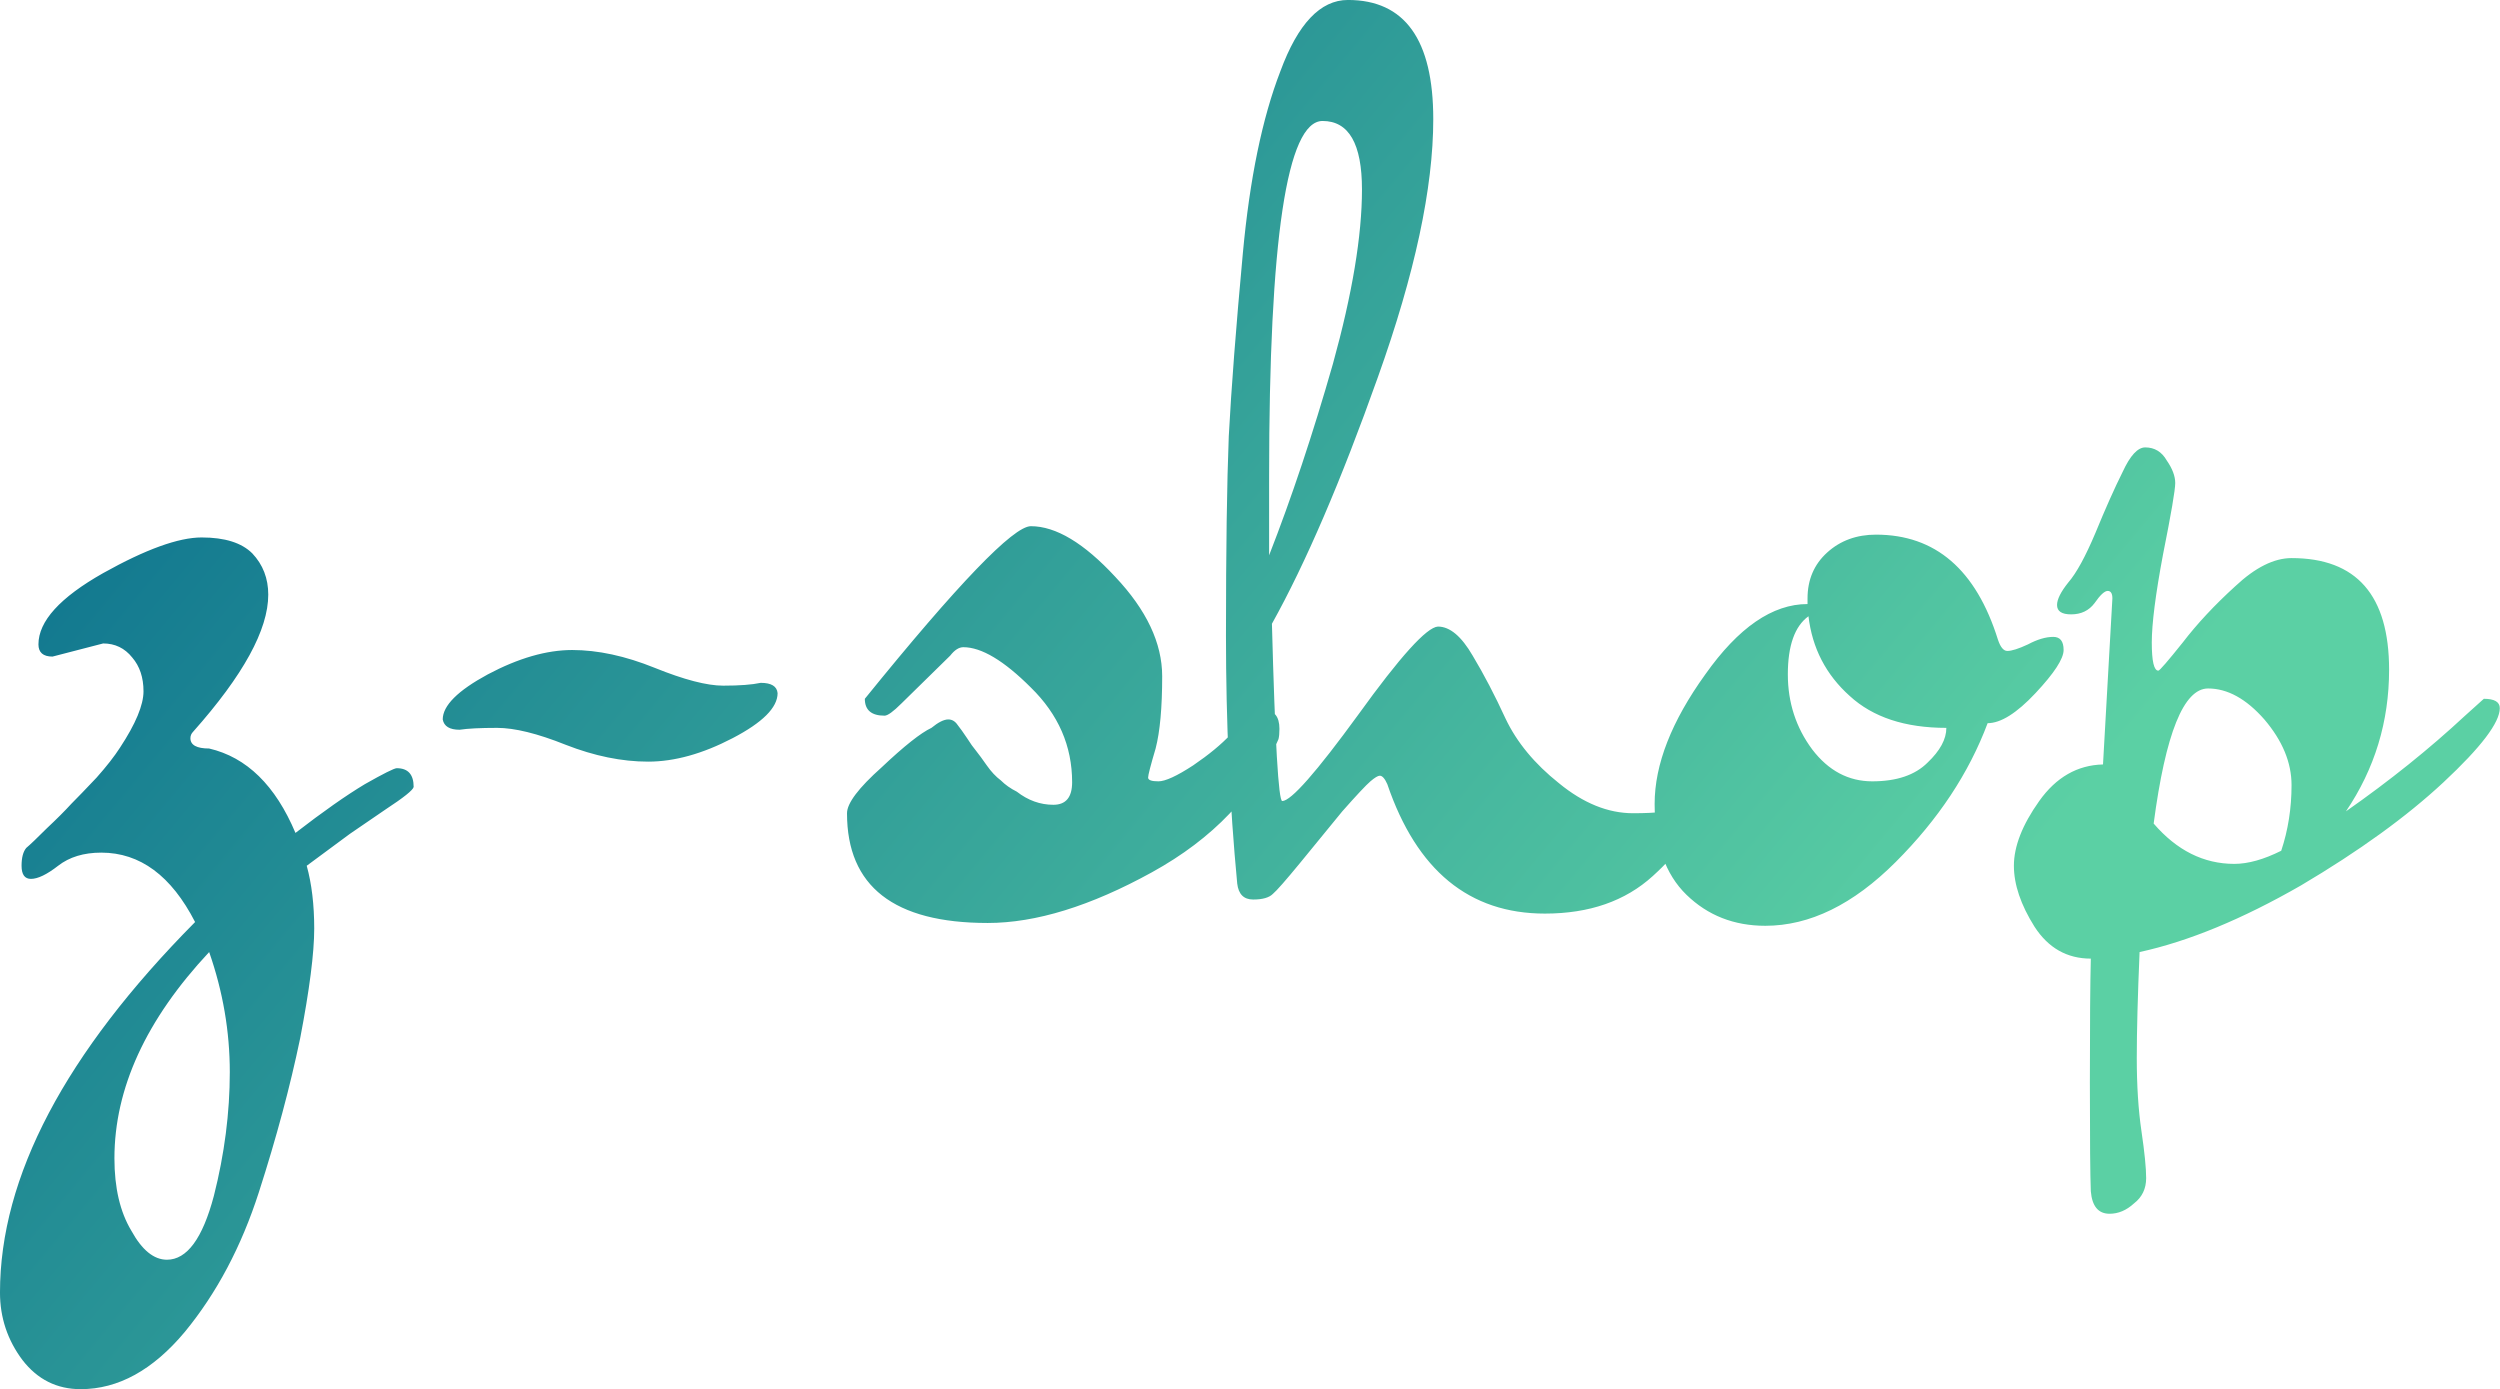 <svg data-v-423bf9ae="" xmlns="http://www.w3.org/2000/svg" viewBox="0 0 107.968 60" class="font"><!----><!----><defs data-v-423bf9ae=""><linearGradient data-v-423bf9ae="" gradientTransform="rotate(25)" id="c0dc32cf-3e3c-454a-988d-bf96ff0a6b44" x1="0%" y1="0%" x2="100%" y2="0%"><stop data-v-423bf9ae="" offset="0%" style="stop-color: rgb(1, 100, 139); stop-opacity: 1;"></stop><stop data-v-423bf9ae="" offset="100%" style="stop-color: rgb(91, 208, 164); stop-opacity: 1;"></stop></linearGradient></defs><g data-v-423bf9ae="" id="dbf7bdd9-6a2d-47a5-a99e-4f094f07e75d" fill="url(#c0dc32cf-3e3c-454a-988d-bf96ff0a6b44)" transform="matrix(4.051,0,0,4.051,-0.041,-19.851)"><path d="M1.79 18.33L1.79 18.33Q2.11 18.33 2.29 17.65L2.29 17.65L2.29 17.65Q2.46 16.98 2.46 16.33L2.46 16.33L2.46 16.33Q2.46 15.68 2.24 15.05L2.24 15.05L2.24 15.05Q1.23 16.13 1.23 17.25L1.23 17.25L1.23 17.25Q1.23 17.72 1.41 18.02L1.41 18.02L1.41 18.02Q1.58 18.33 1.79 18.33L1.79 18.33ZM1.11 11.76L1.11 11.76L0.57 11.90L0.57 11.90Q0.42 11.90 0.42 11.77L0.42 11.77L0.42 11.77Q0.42 11.40 1.11 11.01L1.11 11.01L1.11 11.01Q1.79 10.63 2.16 10.63L2.16 10.63L2.16 10.63Q2.53 10.63 2.70 10.80L2.70 10.80L2.70 10.80Q2.87 10.98 2.87 11.24L2.87 11.24L2.87 11.24Q2.87 11.80 2.07 12.70L2.07 12.70L2.07 12.70Q2.04 12.73 2.04 12.77L2.04 12.77L2.04 12.77Q2.04 12.88 2.24 12.88L2.24 12.88L2.24 12.88Q2.84 13.02 3.16 13.78L3.16 13.78L3.16 13.78Q3.60 13.44 3.90 13.26L3.90 13.26L3.90 13.26Q4.20 13.09 4.24 13.09L4.24 13.09L4.24 13.09Q4.42 13.09 4.42 13.29L4.42 13.29L4.42 13.29Q4.41 13.34 4.12 13.53L4.12 13.53L4.12 13.53Q3.84 13.72 3.74 13.79L3.74 13.79L3.28 14.13L3.28 14.13Q3.36 14.42 3.36 14.80L3.36 14.80L3.36 14.80Q3.36 15.19 3.21 15.97L3.21 15.97L3.21 15.97Q3.05 16.74 2.77 17.61L2.77 17.61L2.77 17.61Q2.49 18.48 1.98 19.10L1.98 19.10L1.98 19.10Q1.47 19.71 0.87 19.71L0.87 19.71L0.87 19.71Q0.49 19.71 0.25 19.40L0.25 19.40L0.25 19.40Q0.01 19.08 0.01 18.68L0.01 18.68L0.01 18.68Q0.01 16.83 2.09 14.73L2.09 14.73L2.09 14.73Q1.71 13.99 1.09 13.99L1.09 13.99L1.09 13.99Q0.81 13.99 0.63 14.13L0.63 14.13L0.63 14.13Q0.45 14.27 0.34 14.27L0.34 14.27L0.34 14.27Q0.24 14.27 0.24 14.13L0.24 14.13L0.24 14.13Q0.24 14 0.29 13.94L0.29 13.94L0.29 13.94Q0.35 13.89 0.51 13.73L0.51 13.73L0.51 13.73Q0.67 13.58 0.77 13.47L0.77 13.47L0.77 13.47Q0.87 13.37 1.04 13.19L1.04 13.19L1.04 13.19Q1.20 13.01 1.29 12.87L1.29 12.87L1.29 12.87Q1.54 12.49 1.54 12.27L1.54 12.27L1.54 12.27Q1.54 12.05 1.42 11.91L1.42 11.91L1.42 11.91Q1.30 11.76 1.11 11.76ZM4.73 12.57L4.73 12.57Q4.73 12.35 5.21 12.09L5.21 12.09L5.21 12.09Q5.70 11.83 6.11 11.83L6.11 11.83L6.11 11.83Q6.52 11.83 6.99 12.02L6.99 12.02L6.99 12.02Q7.46 12.21 7.72 12.21L7.72 12.21L7.72 12.21Q7.98 12.21 8.12 12.18L8.12 12.18L8.12 12.18Q8.29 12.18 8.30 12.29L8.30 12.29L8.30 12.29Q8.30 12.52 7.82 12.77L7.82 12.77L7.82 12.77Q7.34 13.02 6.92 13.02L6.92 13.02L6.92 13.02Q6.50 13.02 6.04 12.84L6.04 12.84L6.04 12.84Q5.59 12.66 5.31 12.66L5.31 12.66L5.31 12.66Q5.04 12.66 4.91 12.68L4.91 12.68L4.91 12.68Q4.75 12.68 4.73 12.57L4.73 12.57ZM12.36 13.23L12.36 13.23L12.36 13.23Q12.47 13.23 12.73 13.06L12.73 13.06L12.73 13.06Q12.98 12.89 13.13 12.73L13.13 12.73L13.29 12.57L13.29 12.57Q13.38 12.47 13.48 12.47L13.48 12.47L13.48 12.47Q13.65 12.47 13.65 12.67L13.65 12.67L13.65 12.67Q13.65 12.74 13.64 12.78L13.64 12.78L13.64 12.78Q13.27 13.66 12.29 14.20L12.29 14.20L12.29 14.20Q11.31 14.74 10.54 14.74L10.54 14.74L10.54 14.74Q9.04 14.74 9.04 13.57L9.04 13.57L9.04 13.57Q9.04 13.41 9.41 13.08L9.41 13.08L9.41 13.08Q9.77 12.74 9.94 12.66L9.94 12.66L9.94 12.66Q10.05 12.57 10.12 12.57L10.12 12.57L10.12 12.57Q10.18 12.57 10.22 12.63L10.22 12.63L10.22 12.63Q10.26 12.68 10.32 12.77L10.32 12.77L10.32 12.77Q10.37 12.85 10.42 12.91L10.42 12.91L10.42 12.91Q10.46 12.96 10.53 13.06L10.53 13.06L10.53 13.06Q10.60 13.16 10.68 13.22L10.68 13.22L10.68 13.22Q10.75 13.29 10.85 13.34L10.85 13.34L10.85 13.34Q11.03 13.48 11.24 13.48L11.24 13.48L11.24 13.48Q11.44 13.48 11.44 13.24L11.44 13.24L11.44 13.24Q11.44 12.66 11.00 12.23L11.00 12.23L11.00 12.23Q10.57 11.80 10.28 11.80L10.28 11.80L10.28 11.80Q10.21 11.80 10.14 11.89L10.14 11.89L9.62 12.40L9.62 12.40Q9.49 12.53 9.44 12.53L9.44 12.53L9.44 12.53Q9.23 12.53 9.23 12.35L9.23 12.35L9.23 12.35Q10.72 10.51 11.00 10.51L11.00 10.51L11.00 10.51Q11.40 10.51 11.90 11.05L11.90 11.05L11.90 11.05Q12.40 11.58 12.40 12.11L12.40 12.11L12.40 12.11Q12.40 12.61 12.33 12.88L12.33 12.88L12.33 12.88Q12.25 13.15 12.25 13.19L12.25 13.19L12.25 13.19Q12.25 13.23 12.36 13.23ZM14.11 6.19L14.11 6.19L14.11 6.19Q13.54 6.19 13.54 9.98L13.54 9.98L13.54 10.82L13.54 10.82Q13.90 9.90 14.22 8.78L14.22 8.78L14.22 8.78Q14.53 7.66 14.53 6.92L14.53 6.92L14.53 6.92Q14.53 6.19 14.11 6.19ZM13.68 13.44L13.68 13.44L13.68 13.44Q13.82 13.44 14.49 12.52L14.49 12.52L14.49 12.52Q15.16 11.59 15.34 11.58L15.34 11.58L15.34 11.58Q15.53 11.58 15.71 11.89L15.71 11.89L15.71 11.89Q15.89 12.19 16.06 12.56L16.06 12.56L16.06 12.56Q16.24 12.94 16.63 13.25L16.63 13.25L16.63 13.25Q17.02 13.57 17.42 13.57L17.42 13.57L17.42 13.57Q17.81 13.57 17.89 13.51L17.89 13.51L17.89 13.51Q17.98 13.45 18.02 13.45L18.02 13.45L18.02 13.45Q18.07 13.45 18.07 13.57L18.07 13.57L18.07 13.57Q18.06 13.85 17.63 14.24L17.63 14.24L17.63 14.24Q17.19 14.64 16.48 14.64L16.48 14.64L16.48 14.64Q15.27 14.64 14.80 13.26L14.80 13.26L14.80 13.26Q14.76 13.17 14.72 13.17L14.72 13.17L14.72 13.17Q14.69 13.17 14.62 13.23L14.62 13.23L14.62 13.23Q14.55 13.29 14.32 13.55L14.32 13.55L14.32 13.55Q14.10 13.82 13.87 14.10L13.87 14.10L13.87 14.10Q13.64 14.38 13.58 14.43L13.58 14.43L13.58 14.43Q13.52 14.49 13.37 14.49L13.37 14.49L13.37 14.49Q13.22 14.49 13.20 14.32L13.20 14.32L13.20 14.32Q13.08 13.06 13.08 11.68L13.08 11.68L13.08 11.68Q13.08 10.30 13.11 9.55L13.11 9.55L13.11 9.55Q13.15 8.79 13.26 7.60L13.26 7.60L13.26 7.60Q13.37 6.41 13.66 5.66L13.66 5.66L13.66 5.66Q13.94 4.90 14.38 4.90L14.38 4.90L14.38 4.90Q15.29 4.90 15.29 6.17L15.29 6.17L15.29 6.17Q15.29 7.27 14.70 8.92L14.70 8.92L14.70 8.92Q14.11 10.58 13.57 11.55L13.57 11.55L13.57 11.55Q13.62 13.44 13.68 13.44ZM20.76 12.66L20.76 12.66L20.76 12.66Q20.10 12.66 19.73 12.32L19.73 12.32L19.73 12.32Q19.35 11.98 19.29 11.47L19.29 11.47L19.29 11.47Q19.07 11.63 19.07 12.09L19.07 12.09L19.07 12.09Q19.07 12.54 19.33 12.89L19.33 12.89L19.33 12.89Q19.59 13.23 19.97 13.23L19.97 13.23L19.97 13.23Q20.36 13.23 20.56 13.03L20.56 13.03L20.56 13.03Q20.76 12.84 20.76 12.66ZM21.31 11.72L21.31 11.72L21.31 11.72Q21.35 11.84 21.41 11.84L21.41 11.84L21.41 11.84Q21.48 11.84 21.63 11.77L21.63 11.77L21.63 11.77Q21.78 11.69 21.90 11.69L21.90 11.69L21.90 11.69Q22.01 11.69 22.01 11.83L22.01 11.83L22.01 11.83Q22.01 11.97 21.71 12.29L21.71 12.29L21.71 12.29Q21.41 12.61 21.20 12.61L21.20 12.61L21.20 12.61Q20.90 13.41 20.22 14.09L20.22 14.09L20.22 14.09Q19.54 14.77 18.83 14.77L18.83 14.77L18.83 14.77Q18.33 14.77 17.99 14.44L17.99 14.44L17.99 14.44Q17.65 14.11 17.65 13.47L17.65 13.47L17.65 13.47Q17.65 12.84 18.19 12.09L18.19 12.09L18.19 12.09Q18.72 11.34 19.28 11.34L19.28 11.34L19.28 11.28L19.28 11.28Q19.28 10.98 19.49 10.79L19.49 10.79L19.49 10.79Q19.70 10.60 20.01 10.60L20.01 10.60L20.01 10.60Q20.96 10.60 21.31 11.72ZM23.55 12.24L23.55 12.24L23.55 12.24Q23.16 12.24 22.97 13.68L22.97 13.68L22.97 13.68Q23.34 14.11 23.83 14.11L23.83 14.11L23.83 14.11Q24.05 14.11 24.33 13.97L24.33 13.97L24.33 13.97Q24.44 13.64 24.44 13.27L24.44 13.27L24.44 13.27Q24.44 12.91 24.15 12.57L24.15 12.57L24.15 12.57Q23.86 12.24 23.55 12.24ZM22.43 13.05L22.43 13.05L22.53 11.28L22.53 11.28Q22.53 11.20 22.48 11.20L22.48 11.20L22.48 11.20Q22.43 11.20 22.34 11.33L22.34 11.33L22.34 11.33Q22.25 11.45 22.09 11.45L22.09 11.45L22.09 11.45Q21.94 11.45 21.94 11.35L21.94 11.35L21.94 11.35Q21.94 11.26 22.06 11.11L22.06 11.11L22.06 11.11Q22.19 10.96 22.35 10.58L22.35 10.58L22.35 10.58Q22.51 10.19 22.64 9.93L22.64 9.93L22.64 9.93Q22.76 9.67 22.88 9.67L22.88 9.67L22.88 9.67Q23.03 9.67 23.11 9.81L23.11 9.81L23.11 9.81Q23.20 9.94 23.20 10.05L23.20 10.05L23.20 10.05Q23.20 10.16 23.07 10.81L23.07 10.81L23.07 10.81Q22.95 11.45 22.95 11.75L22.95 11.75L22.95 11.75Q22.95 12.05 23.02 12.05L23.02 12.05L23.02 12.05Q23.04 12.05 23.28 11.75L23.28 11.75L23.28 11.75Q23.51 11.45 23.84 11.15L23.84 11.15L23.84 11.15Q24.16 10.85 24.44 10.85L24.44 10.85L24.44 10.85Q25.48 10.85 25.48 12.04L25.48 12.04L25.48 12.04Q25.48 12.87 25.02 13.55L25.02 13.55L25.02 13.55Q25.72 13.06 26.29 12.53L26.29 12.53L26.49 12.35L26.49 12.35Q26.66 12.35 26.66 12.45L26.66 12.45L26.66 12.45Q26.66 12.68 26.06 13.24L26.06 13.24L26.06 13.24Q25.47 13.79 24.54 14.34L24.54 14.34L24.54 14.34Q23.60 14.88 22.82 15.05L22.82 15.05L22.82 15.05Q22.79 15.75 22.79 16.18L22.79 16.18L22.79 16.18Q22.79 16.62 22.84 16.96L22.84 16.96L22.84 16.96Q22.89 17.30 22.89 17.46L22.89 17.46L22.89 17.46Q22.89 17.63 22.76 17.73L22.76 17.73L22.76 17.73Q22.64 17.84 22.50 17.84L22.50 17.84L22.50 17.84Q22.32 17.84 22.30 17.60L22.30 17.60L22.30 17.60Q22.29 17.36 22.29 16.44L22.29 16.44L22.29 16.44Q22.29 15.51 22.30 15.12L22.30 15.12L22.30 15.12Q21.92 15.12 21.70 14.78L21.70 14.78L21.70 14.78Q21.48 14.43 21.48 14.13L21.48 14.13L21.48 14.13Q21.48 13.82 21.75 13.44L21.75 13.44L21.75 13.44Q22.02 13.06 22.43 13.05Z"></path></g><!----><!----></svg>